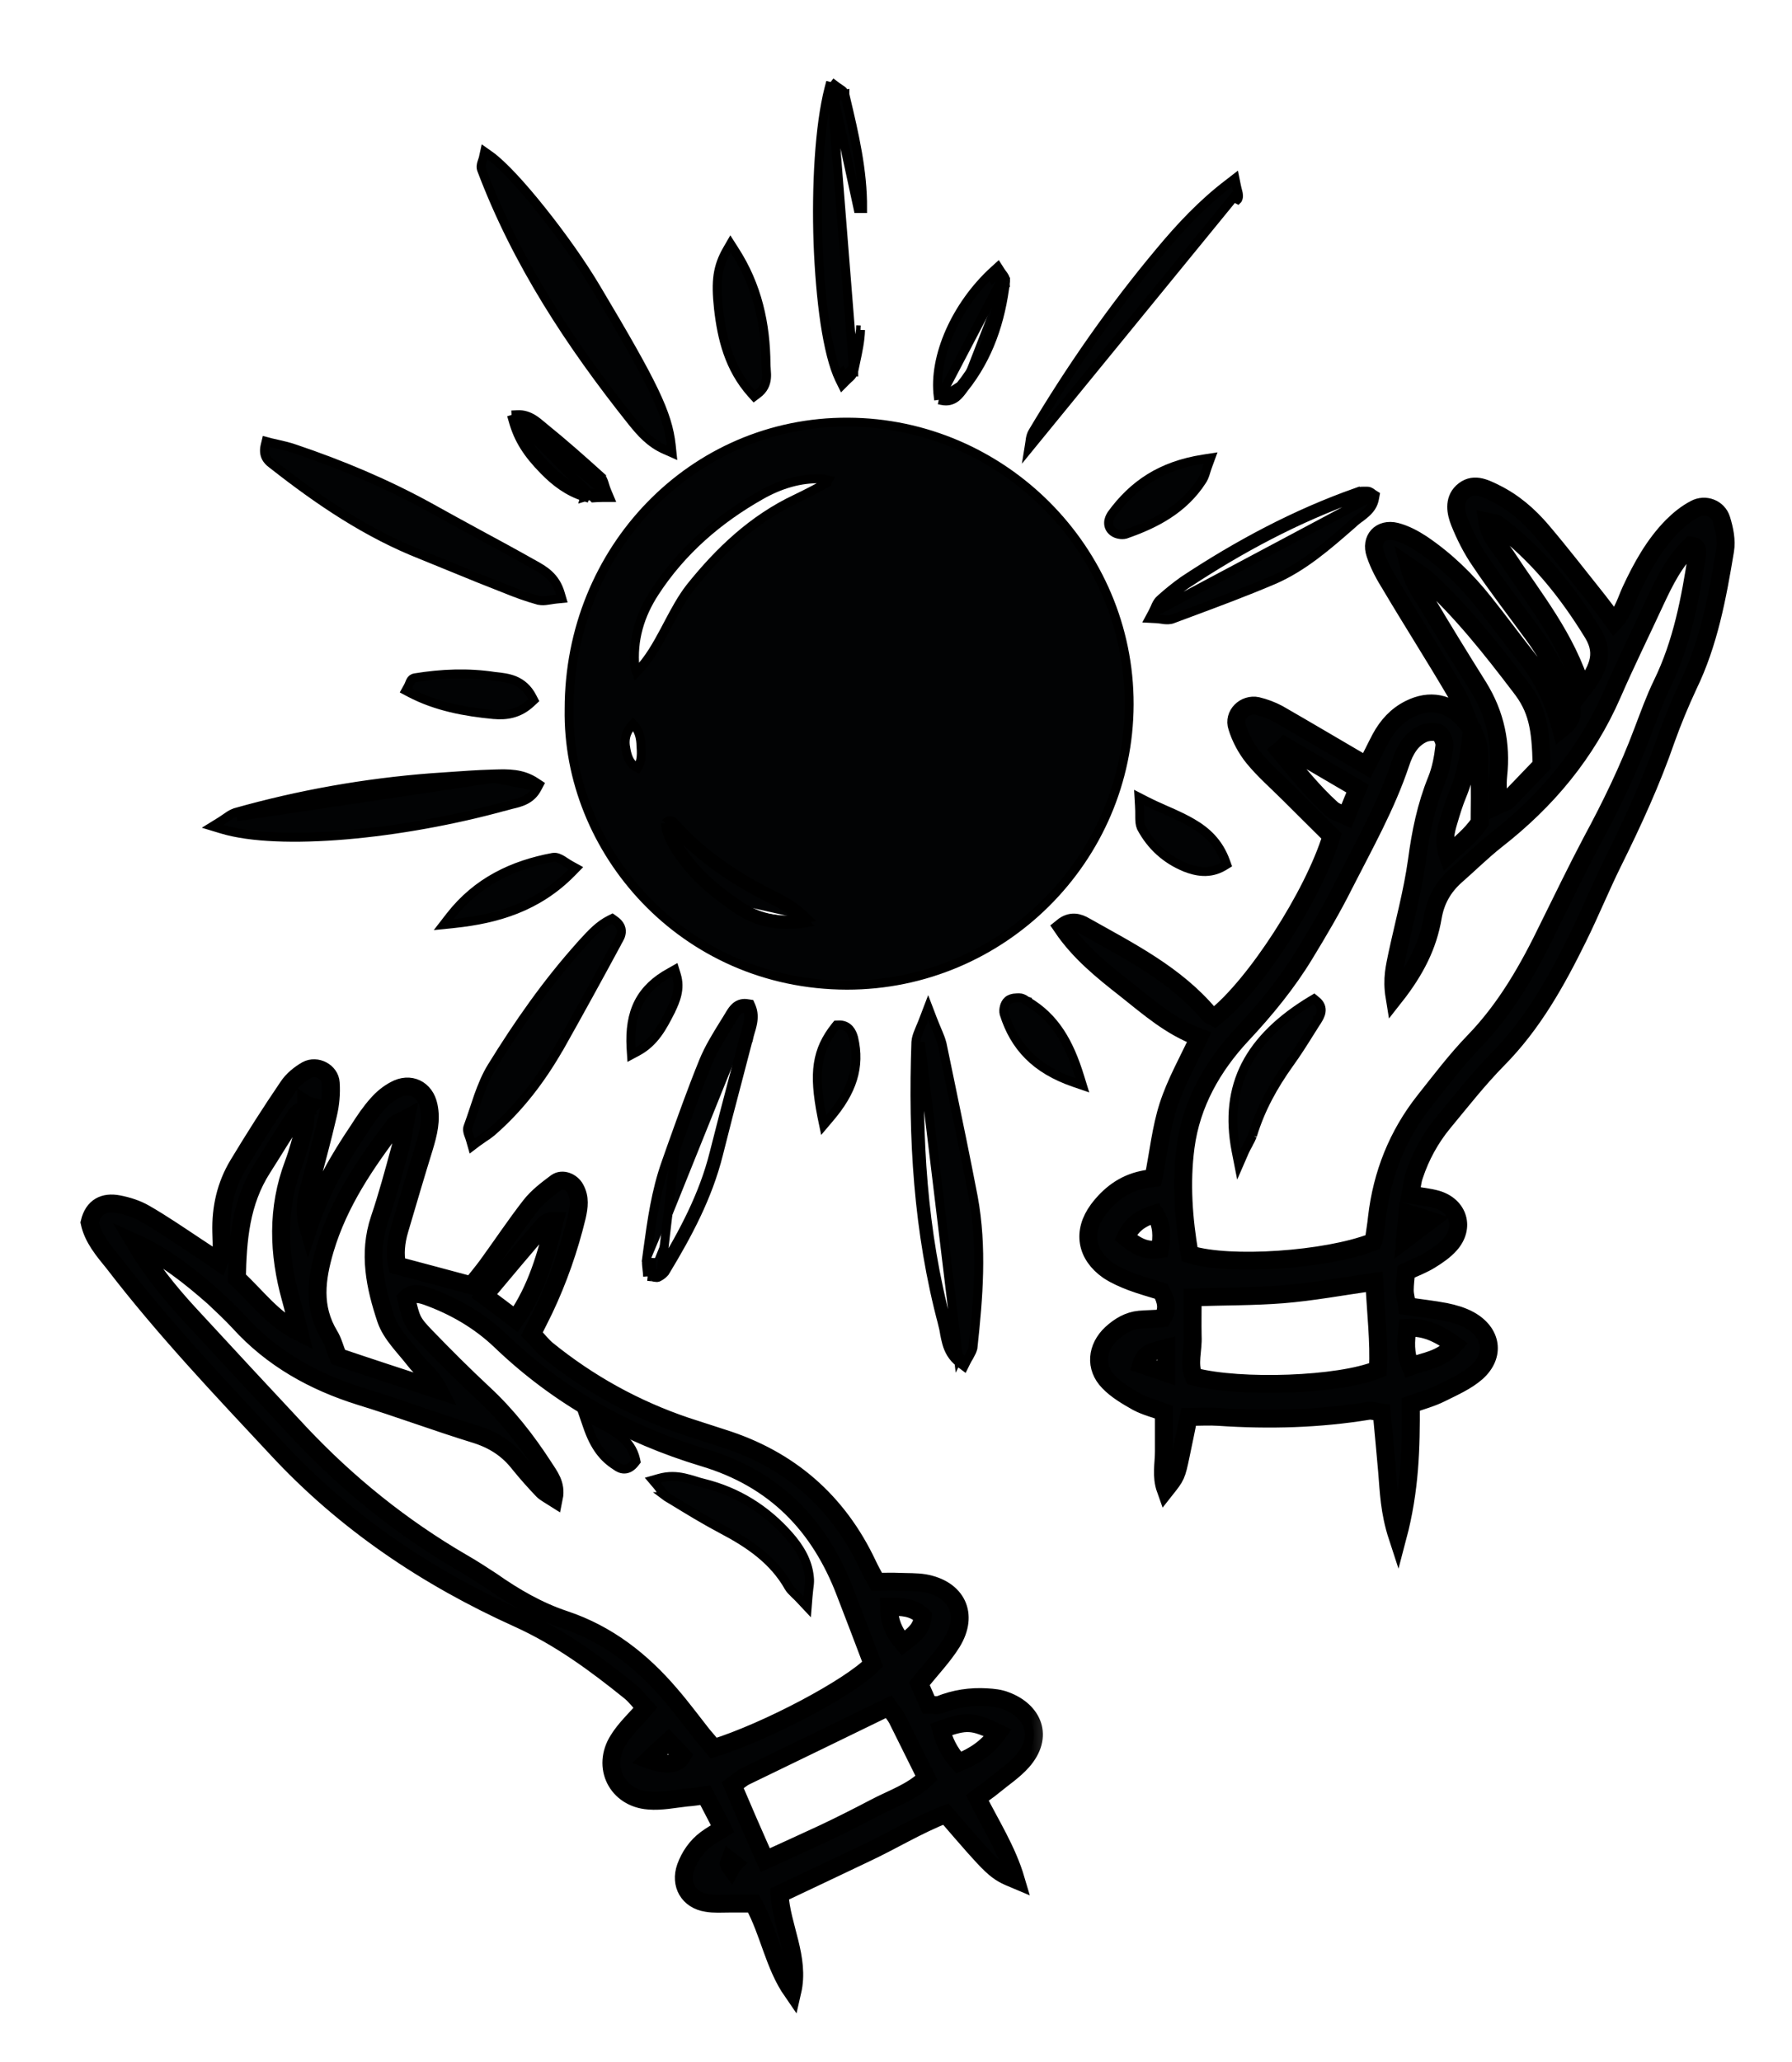 <svg width="20" height="23" viewBox="0 0 20 23" fill="none" xmlns="http://www.w3.org/2000/svg">
<path d="M8.943 10.251C8.963 10.249 8.984 10.246 9.006 10.242C8.866 10.105 8.736 10.037 8.602 9.972C8.205 9.771 7.846 9.53 7.547 9.201C7.545 9.199 7.543 9.197 7.542 9.195C7.516 9.165 7.482 9.126 7.426 9.182M8.943 10.251C8.82 10.137 8.703 10.077 8.58 10.017L8.579 10.016C8.179 9.814 7.814 9.569 7.51 9.235L7.509 9.234L7.509 9.234C7.507 9.231 7.504 9.228 7.502 9.226C7.498 9.221 7.494 9.216 7.49 9.212C7.485 9.207 7.481 9.205 7.48 9.204M8.943 10.251C8.958 10.265 8.973 10.28 8.988 10.295C8.681 10.343 8.44 10.287 8.216 10.134M8.943 10.251C8.665 10.287 8.448 10.232 8.244 10.093M7.48 9.204C7.48 9.204 7.48 9.204 7.48 9.203C7.481 9.203 7.48 9.203 7.48 9.203C7.479 9.203 7.479 9.203 7.479 9.203C7.478 9.195 7.477 9.186 7.476 9.177L7.426 9.182M7.48 9.204C7.479 9.204 7.479 9.203 7.479 9.203C7.479 9.203 7.479 9.203 7.479 9.203C7.479 9.204 7.479 9.204 7.479 9.204M7.48 9.204C7.48 9.204 7.479 9.204 7.479 9.204M7.426 9.182C7.441 9.337 7.524 9.465 7.615 9.586C7.777 9.809 7.989 9.979 8.216 10.134M7.426 9.182L7.461 9.218C7.471 9.208 7.477 9.205 7.479 9.204M7.479 9.204C7.499 9.333 7.571 9.444 7.655 9.556L7.655 9.557L7.655 9.557C7.813 9.773 8.019 9.939 8.244 10.093M8.244 10.093C8.244 10.093 8.244 10.093 8.244 10.093L8.216 10.134M8.244 10.093L8.216 10.134M9.452 10.989H9.452C11.184 10.989 12.598 9.584 12.602 7.856C12.605 6.136 11.192 4.716 9.464 4.709C7.733 4.701 6.352 6.126 6.352 7.909C6.325 9.48 7.62 10.985 9.452 10.989ZM8.49 5.524L8.49 5.524C8.703 5.403 8.932 5.331 9.176 5.341C9.192 5.343 9.209 5.346 9.23 5.352C9.235 5.354 9.24 5.355 9.245 5.356C9.244 5.358 9.243 5.36 9.242 5.361C9.241 5.363 9.24 5.365 9.239 5.367C9.234 5.376 9.231 5.381 9.228 5.385C9.228 5.385 9.228 5.385 9.228 5.386C9.116 5.448 9.001 5.508 8.886 5.563C8.401 5.791 8.028 6.148 7.704 6.552L7.704 6.552L7.704 6.552C7.609 6.674 7.535 6.813 7.465 6.945C7.453 6.969 7.44 6.993 7.427 7.017L7.423 7.025C7.332 7.193 7.247 7.351 7.105 7.498C7.104 7.495 7.103 7.493 7.101 7.49C7.092 7.469 7.087 7.457 7.086 7.447C7.057 7.139 7.141 6.859 7.309 6.603L7.309 6.603C7.61 6.142 8.016 5.792 8.49 5.524ZM6.984 8.347L6.984 8.347L6.984 8.345C6.972 8.287 6.976 8.235 6.993 8.187C7.007 8.149 7.031 8.112 7.065 8.075C7.126 8.137 7.147 8.21 7.153 8.294L7.153 8.3C7.16 8.402 7.166 8.487 7.115 8.566C7.075 8.546 7.049 8.519 7.03 8.489C7.006 8.449 6.993 8.401 6.984 8.347Z" fill="#020304" stroke="black" stroke-width="0.1"/>
<mask id="path-2-outside-1_2_5223" maskUnits="userSpaceOnUse" x="10.856" y="4.427" width="9" height="14" fill="black">
<rect fill="white" x="10.856" y="4.427" width="9" height="14"/>
<path d="M16.426 8.143C16.366 8.004 16.324 7.852 16.245 7.72C16.01 7.32 15.761 6.931 15.523 6.53C15.455 6.421 15.39 6.304 15.349 6.179C15.292 6.013 15.409 5.888 15.579 5.93C15.681 5.956 15.78 6.009 15.867 6.066C16.135 6.247 16.366 6.47 16.566 6.723C16.729 6.927 16.884 7.139 17.046 7.343C17.224 7.569 17.341 7.826 17.424 8.132C17.534 8.045 17.568 7.966 17.526 7.852C17.424 7.569 17.284 7.312 17.107 7.071C16.91 6.802 16.706 6.538 16.521 6.262C16.426 6.126 16.351 5.975 16.29 5.824C16.248 5.718 16.222 5.582 16.32 5.488C16.437 5.378 16.562 5.439 16.683 5.499C16.891 5.601 17.061 5.748 17.209 5.922C17.424 6.175 17.628 6.44 17.836 6.7C17.893 6.772 17.949 6.848 18.014 6.938C18.119 6.825 18.15 6.697 18.203 6.583C18.324 6.323 18.463 6.073 18.664 5.869C18.739 5.794 18.823 5.726 18.917 5.677C19.03 5.616 19.174 5.669 19.212 5.794C19.246 5.903 19.272 6.028 19.253 6.141C19.167 6.659 19.072 7.173 18.841 7.648C18.751 7.841 18.668 8.041 18.596 8.242C18.433 8.714 18.225 9.167 18.002 9.617C17.866 9.892 17.749 10.179 17.613 10.455C17.371 10.946 17.107 11.422 16.713 11.819C16.498 12.038 16.305 12.284 16.109 12.521C15.965 12.695 15.855 12.896 15.784 13.111C15.761 13.175 15.757 13.247 15.742 13.326C15.851 13.345 15.946 13.353 16.037 13.379C16.279 13.451 16.351 13.693 16.184 13.881C16.124 13.949 16.041 14.006 15.961 14.055C15.882 14.104 15.791 14.138 15.693 14.184C15.689 14.252 15.678 14.323 15.678 14.391C15.678 14.448 15.697 14.505 15.704 14.569C15.851 14.592 15.995 14.607 16.131 14.633C16.222 14.652 16.317 14.678 16.4 14.724C16.653 14.864 16.691 15.12 16.479 15.309C16.366 15.408 16.218 15.472 16.082 15.54C15.976 15.593 15.863 15.623 15.746 15.664C15.749 16.148 15.738 16.616 15.598 17.145C15.504 16.858 15.5 16.631 15.481 16.409C15.462 16.197 15.443 15.986 15.421 15.755C15.364 15.748 15.319 15.732 15.277 15.736C14.721 15.827 14.166 15.842 13.602 15.804C13.497 15.797 13.391 15.804 13.266 15.804C13.236 15.951 13.209 16.087 13.179 16.227C13.13 16.462 13.126 16.465 13.009 16.613C12.956 16.465 12.99 16.326 12.99 16.189C12.99 16.05 12.99 15.906 12.99 15.751C12.888 15.713 12.782 15.687 12.691 15.638C12.578 15.574 12.461 15.506 12.374 15.415C12.215 15.253 12.238 15.03 12.404 14.875C12.495 14.792 12.597 14.731 12.718 14.72C12.801 14.713 12.884 14.713 12.975 14.705C13.039 14.603 13.017 14.508 12.96 14.403C12.85 14.369 12.737 14.338 12.627 14.297C12.54 14.263 12.45 14.225 12.37 14.172C12.121 13.998 12.075 13.738 12.257 13.492C12.382 13.326 12.54 13.205 12.748 13.16C12.793 13.149 12.839 13.145 12.873 13.141C12.93 12.861 12.956 12.589 13.039 12.333C13.122 12.076 13.258 11.838 13.383 11.57C13.069 11.456 12.82 11.237 12.563 11.033C12.302 10.829 12.045 10.621 11.856 10.342C11.954 10.262 12.037 10.289 12.109 10.331C12.604 10.61 13.119 10.867 13.497 11.316C13.512 11.332 13.538 11.335 13.557 11.347C14.007 10.992 14.657 9.991 14.861 9.326C14.71 9.175 14.547 9.016 14.389 8.857C14.253 8.721 14.109 8.597 13.988 8.449C13.909 8.351 13.844 8.23 13.807 8.109C13.761 7.973 13.893 7.845 14.033 7.875C14.113 7.894 14.192 7.924 14.264 7.962C14.593 8.151 14.918 8.344 15.254 8.54C15.303 8.446 15.353 8.34 15.409 8.234C15.485 8.094 15.587 7.981 15.731 7.909C15.954 7.796 16.173 7.837 16.339 8.026C16.369 8.06 16.4 8.098 16.43 8.132C16.403 8.378 16.366 8.623 16.271 8.854C16.23 8.952 16.199 9.054 16.169 9.156C16.135 9.269 16.105 9.382 16.158 9.537C16.286 9.416 16.415 9.322 16.513 9.175C16.513 8.993 16.521 8.804 16.509 8.619C16.506 8.457 16.532 8.287 16.426 8.143ZM15.564 11.12C15.53 10.912 15.568 10.78 15.595 10.644C15.67 10.296 15.765 9.949 15.814 9.598C15.855 9.288 15.916 8.99 16.033 8.702C16.082 8.582 16.105 8.453 16.12 8.325C16.128 8.276 16.093 8.2 16.056 8.177C16.014 8.155 15.938 8.162 15.889 8.181C15.749 8.242 15.678 8.37 15.632 8.51C15.473 8.986 15.228 9.42 15.001 9.866C14.869 10.13 14.717 10.387 14.563 10.64C14.366 10.965 14.124 11.26 13.863 11.539C13.531 11.894 13.296 12.31 13.232 12.793C13.179 13.194 13.209 13.598 13.277 13.991C13.723 14.131 14.805 14.055 15.319 13.855C15.322 13.844 15.334 13.836 15.334 13.825C15.345 13.742 15.36 13.662 15.368 13.579C15.424 13.096 15.598 12.658 15.901 12.276C16.078 12.053 16.252 11.823 16.449 11.619C16.812 11.245 17.061 10.803 17.284 10.342C17.443 10.021 17.598 9.7 17.764 9.386C17.98 8.986 18.176 8.582 18.335 8.158C18.403 7.981 18.467 7.8 18.55 7.63C18.773 7.173 18.864 6.685 18.94 6.19C18.947 6.145 18.947 6.092 18.872 6.085C18.69 6.258 18.581 6.477 18.475 6.704C18.316 7.048 18.146 7.392 17.995 7.739C17.707 8.4 17.265 8.929 16.698 9.371C16.54 9.496 16.396 9.639 16.245 9.771C16.105 9.896 16.022 10.047 15.991 10.229C15.938 10.542 15.802 10.818 15.564 11.12ZM15.338 14.297C14.971 14.35 14.646 14.41 14.317 14.437C13.988 14.463 13.659 14.459 13.311 14.471C13.311 14.626 13.308 14.765 13.311 14.905C13.319 15.056 13.262 15.211 13.323 15.355C13.844 15.491 14.952 15.453 15.379 15.275C15.394 14.966 15.356 14.648 15.338 14.297ZM15.727 6.323C15.776 6.511 15.859 6.613 15.923 6.719C16.112 7.037 16.305 7.35 16.502 7.664C16.691 7.97 16.759 8.298 16.721 8.653C16.71 8.755 16.721 8.857 16.721 8.978C16.766 8.956 16.804 8.952 16.827 8.929C16.959 8.793 17.088 8.657 17.205 8.536C17.197 8.117 17.156 7.902 16.97 7.664C16.645 7.237 16.313 6.817 15.916 6.455C15.87 6.417 15.825 6.391 15.727 6.323ZM17.658 7.698C17.821 7.49 17.923 7.305 17.779 7.067C17.492 6.598 17.152 6.175 16.71 5.847C16.687 5.831 16.649 5.831 16.6 5.82C16.626 5.986 16.732 6.088 16.808 6.202C17.118 6.674 17.485 7.116 17.658 7.698ZM14.339 8.321C14.321 8.34 14.302 8.355 14.279 8.374C14.468 8.597 14.646 8.827 14.865 9.024C14.903 9.058 14.963 9.073 15.027 9.103C15.073 8.986 15.114 8.891 15.152 8.797C14.869 8.631 14.604 8.476 14.339 8.321ZM16.233 15C16.052 14.871 15.901 14.799 15.708 14.811C15.689 14.962 15.678 15.086 15.742 15.241C15.905 15.181 16.082 15.17 16.233 15ZM12.563 13.802C12.68 13.9 12.79 13.961 12.945 13.934C12.971 13.794 12.971 13.662 12.892 13.538C12.752 13.583 12.639 13.64 12.563 13.802ZM13.017 15.037C12.896 15.071 12.782 15.068 12.737 15.219C12.824 15.249 12.907 15.275 13.017 15.313C13.017 15.207 13.017 15.132 13.017 15.037ZM15.681 13.825C15.81 13.727 15.87 13.681 15.961 13.613C15.859 13.579 15.795 13.56 15.708 13.534C15.7 13.621 15.693 13.681 15.681 13.825Z"/>
</mask>
<path d="M16.426 8.143C16.366 8.004 16.324 7.852 16.245 7.72C16.01 7.32 15.761 6.931 15.523 6.53C15.455 6.421 15.39 6.304 15.349 6.179C15.292 6.013 15.409 5.888 15.579 5.93C15.681 5.956 15.78 6.009 15.867 6.066C16.135 6.247 16.366 6.47 16.566 6.723C16.729 6.927 16.884 7.139 17.046 7.343C17.224 7.569 17.341 7.826 17.424 8.132C17.534 8.045 17.568 7.966 17.526 7.852C17.424 7.569 17.284 7.312 17.107 7.071C16.91 6.802 16.706 6.538 16.521 6.262C16.426 6.126 16.351 5.975 16.29 5.824C16.248 5.718 16.222 5.582 16.32 5.488C16.437 5.378 16.562 5.439 16.683 5.499C16.891 5.601 17.061 5.748 17.209 5.922C17.424 6.175 17.628 6.44 17.836 6.7C17.893 6.772 17.949 6.848 18.014 6.938C18.119 6.825 18.15 6.697 18.203 6.583C18.324 6.323 18.463 6.073 18.664 5.869C18.739 5.794 18.823 5.726 18.917 5.677C19.03 5.616 19.174 5.669 19.212 5.794C19.246 5.903 19.272 6.028 19.253 6.141C19.167 6.659 19.072 7.173 18.841 7.648C18.751 7.841 18.668 8.041 18.596 8.242C18.433 8.714 18.225 9.167 18.002 9.617C17.866 9.892 17.749 10.179 17.613 10.455C17.371 10.946 17.107 11.422 16.713 11.819C16.498 12.038 16.305 12.284 16.109 12.521C15.965 12.695 15.855 12.896 15.784 13.111C15.761 13.175 15.757 13.247 15.742 13.326C15.851 13.345 15.946 13.353 16.037 13.379C16.279 13.451 16.351 13.693 16.184 13.881C16.124 13.949 16.041 14.006 15.961 14.055C15.882 14.104 15.791 14.138 15.693 14.184C15.689 14.252 15.678 14.323 15.678 14.391C15.678 14.448 15.697 14.505 15.704 14.569C15.851 14.592 15.995 14.607 16.131 14.633C16.222 14.652 16.317 14.678 16.4 14.724C16.653 14.864 16.691 15.12 16.479 15.309C16.366 15.408 16.218 15.472 16.082 15.54C15.976 15.593 15.863 15.623 15.746 15.664C15.749 16.148 15.738 16.616 15.598 17.145C15.504 16.858 15.5 16.631 15.481 16.409C15.462 16.197 15.443 15.986 15.421 15.755C15.364 15.748 15.319 15.732 15.277 15.736C14.721 15.827 14.166 15.842 13.602 15.804C13.497 15.797 13.391 15.804 13.266 15.804C13.236 15.951 13.209 16.087 13.179 16.227C13.13 16.462 13.126 16.465 13.009 16.613C12.956 16.465 12.99 16.326 12.99 16.189C12.99 16.05 12.99 15.906 12.99 15.751C12.888 15.713 12.782 15.687 12.691 15.638C12.578 15.574 12.461 15.506 12.374 15.415C12.215 15.253 12.238 15.03 12.404 14.875C12.495 14.792 12.597 14.731 12.718 14.72C12.801 14.713 12.884 14.713 12.975 14.705C13.039 14.603 13.017 14.508 12.96 14.403C12.85 14.369 12.737 14.338 12.627 14.297C12.54 14.263 12.45 14.225 12.37 14.172C12.121 13.998 12.075 13.738 12.257 13.492C12.382 13.326 12.54 13.205 12.748 13.16C12.793 13.149 12.839 13.145 12.873 13.141C12.93 12.861 12.956 12.589 13.039 12.333C13.122 12.076 13.258 11.838 13.383 11.57C13.069 11.456 12.82 11.237 12.563 11.033C12.302 10.829 12.045 10.621 11.856 10.342C11.954 10.262 12.037 10.289 12.109 10.331C12.604 10.61 13.119 10.867 13.497 11.316C13.512 11.332 13.538 11.335 13.557 11.347C14.007 10.992 14.657 9.991 14.861 9.326C14.71 9.175 14.547 9.016 14.389 8.857C14.253 8.721 14.109 8.597 13.988 8.449C13.909 8.351 13.844 8.23 13.807 8.109C13.761 7.973 13.893 7.845 14.033 7.875C14.113 7.894 14.192 7.924 14.264 7.962C14.593 8.151 14.918 8.344 15.254 8.54C15.303 8.446 15.353 8.34 15.409 8.234C15.485 8.094 15.587 7.981 15.731 7.909C15.954 7.796 16.173 7.837 16.339 8.026C16.369 8.06 16.4 8.098 16.43 8.132C16.403 8.378 16.366 8.623 16.271 8.854C16.23 8.952 16.199 9.054 16.169 9.156C16.135 9.269 16.105 9.382 16.158 9.537C16.286 9.416 16.415 9.322 16.513 9.175C16.513 8.993 16.521 8.804 16.509 8.619C16.506 8.457 16.532 8.287 16.426 8.143ZM15.564 11.12C15.53 10.912 15.568 10.78 15.595 10.644C15.67 10.296 15.765 9.949 15.814 9.598C15.855 9.288 15.916 8.99 16.033 8.702C16.082 8.582 16.105 8.453 16.12 8.325C16.128 8.276 16.093 8.2 16.056 8.177C16.014 8.155 15.938 8.162 15.889 8.181C15.749 8.242 15.678 8.37 15.632 8.51C15.473 8.986 15.228 9.42 15.001 9.866C14.869 10.13 14.717 10.387 14.563 10.64C14.366 10.965 14.124 11.26 13.863 11.539C13.531 11.894 13.296 12.31 13.232 12.793C13.179 13.194 13.209 13.598 13.277 13.991C13.723 14.131 14.805 14.055 15.319 13.855C15.322 13.844 15.334 13.836 15.334 13.825C15.345 13.742 15.36 13.662 15.368 13.579C15.424 13.096 15.598 12.658 15.901 12.276C16.078 12.053 16.252 11.823 16.449 11.619C16.812 11.245 17.061 10.803 17.284 10.342C17.443 10.021 17.598 9.7 17.764 9.386C17.98 8.986 18.176 8.582 18.335 8.158C18.403 7.981 18.467 7.8 18.55 7.63C18.773 7.173 18.864 6.685 18.94 6.19C18.947 6.145 18.947 6.092 18.872 6.085C18.69 6.258 18.581 6.477 18.475 6.704C18.316 7.048 18.146 7.392 17.995 7.739C17.707 8.4 17.265 8.929 16.698 9.371C16.54 9.496 16.396 9.639 16.245 9.771C16.105 9.896 16.022 10.047 15.991 10.229C15.938 10.542 15.802 10.818 15.564 11.12ZM15.338 14.297C14.971 14.35 14.646 14.41 14.317 14.437C13.988 14.463 13.659 14.459 13.311 14.471C13.311 14.626 13.308 14.765 13.311 14.905C13.319 15.056 13.262 15.211 13.323 15.355C13.844 15.491 14.952 15.453 15.379 15.275C15.394 14.966 15.356 14.648 15.338 14.297ZM15.727 6.323C15.776 6.511 15.859 6.613 15.923 6.719C16.112 7.037 16.305 7.35 16.502 7.664C16.691 7.97 16.759 8.298 16.721 8.653C16.71 8.755 16.721 8.857 16.721 8.978C16.766 8.956 16.804 8.952 16.827 8.929C16.959 8.793 17.088 8.657 17.205 8.536C17.197 8.117 17.156 7.902 16.97 7.664C16.645 7.237 16.313 6.817 15.916 6.455C15.87 6.417 15.825 6.391 15.727 6.323ZM17.658 7.698C17.821 7.49 17.923 7.305 17.779 7.067C17.492 6.598 17.152 6.175 16.71 5.847C16.687 5.831 16.649 5.831 16.6 5.82C16.626 5.986 16.732 6.088 16.808 6.202C17.118 6.674 17.485 7.116 17.658 7.698ZM14.339 8.321C14.321 8.34 14.302 8.355 14.279 8.374C14.468 8.597 14.646 8.827 14.865 9.024C14.903 9.058 14.963 9.073 15.027 9.103C15.073 8.986 15.114 8.891 15.152 8.797C14.869 8.631 14.604 8.476 14.339 8.321ZM16.233 15C16.052 14.871 15.901 14.799 15.708 14.811C15.689 14.962 15.678 15.086 15.742 15.241C15.905 15.181 16.082 15.17 16.233 15ZM12.563 13.802C12.68 13.9 12.79 13.961 12.945 13.934C12.971 13.794 12.971 13.662 12.892 13.538C12.752 13.583 12.639 13.64 12.563 13.802ZM13.017 15.037C12.896 15.071 12.782 15.068 12.737 15.219C12.824 15.249 12.907 15.275 13.017 15.313C13.017 15.207 13.017 15.132 13.017 15.037ZM15.681 13.825C15.81 13.727 15.87 13.681 15.961 13.613C15.859 13.579 15.795 13.56 15.708 13.534C15.7 13.621 15.693 13.681 15.681 13.825Z" fill="#020304"/>
<path d="M16.426 8.143C16.366 8.004 16.324 7.852 16.245 7.72C16.01 7.32 15.761 6.931 15.523 6.53C15.455 6.421 15.39 6.304 15.349 6.179C15.292 6.013 15.409 5.888 15.579 5.93C15.681 5.956 15.78 6.009 15.867 6.066C16.135 6.247 16.366 6.47 16.566 6.723C16.729 6.927 16.884 7.139 17.046 7.343C17.224 7.569 17.341 7.826 17.424 8.132C17.534 8.045 17.568 7.966 17.526 7.852C17.424 7.569 17.284 7.312 17.107 7.071C16.91 6.802 16.706 6.538 16.521 6.262C16.426 6.126 16.351 5.975 16.29 5.824C16.248 5.718 16.222 5.582 16.32 5.488C16.437 5.378 16.562 5.439 16.683 5.499C16.891 5.601 17.061 5.748 17.209 5.922C17.424 6.175 17.628 6.44 17.836 6.7C17.893 6.772 17.949 6.848 18.014 6.938C18.119 6.825 18.15 6.697 18.203 6.583C18.324 6.323 18.463 6.073 18.664 5.869C18.739 5.794 18.823 5.726 18.917 5.677C19.03 5.616 19.174 5.669 19.212 5.794C19.246 5.903 19.272 6.028 19.253 6.141C19.167 6.659 19.072 7.173 18.841 7.648C18.751 7.841 18.668 8.041 18.596 8.242C18.433 8.714 18.225 9.167 18.002 9.617C17.866 9.892 17.749 10.179 17.613 10.455C17.371 10.946 17.107 11.422 16.713 11.819C16.498 12.038 16.305 12.284 16.109 12.521C15.965 12.695 15.855 12.896 15.784 13.111C15.761 13.175 15.757 13.247 15.742 13.326C15.851 13.345 15.946 13.353 16.037 13.379C16.279 13.451 16.351 13.693 16.184 13.881C16.124 13.949 16.041 14.006 15.961 14.055C15.882 14.104 15.791 14.138 15.693 14.184C15.689 14.252 15.678 14.323 15.678 14.391C15.678 14.448 15.697 14.505 15.704 14.569C15.851 14.592 15.995 14.607 16.131 14.633C16.222 14.652 16.317 14.678 16.4 14.724C16.653 14.864 16.691 15.12 16.479 15.309C16.366 15.408 16.218 15.472 16.082 15.54C15.976 15.593 15.863 15.623 15.746 15.664C15.749 16.148 15.738 16.616 15.598 17.145C15.504 16.858 15.5 16.631 15.481 16.409C15.462 16.197 15.443 15.986 15.421 15.755C15.364 15.748 15.319 15.732 15.277 15.736C14.721 15.827 14.166 15.842 13.602 15.804C13.497 15.797 13.391 15.804 13.266 15.804C13.236 15.951 13.209 16.087 13.179 16.227C13.13 16.462 13.126 16.465 13.009 16.613C12.956 16.465 12.99 16.326 12.99 16.189C12.99 16.05 12.99 15.906 12.99 15.751C12.888 15.713 12.782 15.687 12.691 15.638C12.578 15.574 12.461 15.506 12.374 15.415C12.215 15.253 12.238 15.03 12.404 14.875C12.495 14.792 12.597 14.731 12.718 14.72C12.801 14.713 12.884 14.713 12.975 14.705C13.039 14.603 13.017 14.508 12.96 14.403C12.85 14.369 12.737 14.338 12.627 14.297C12.54 14.263 12.45 14.225 12.37 14.172C12.121 13.998 12.075 13.738 12.257 13.492C12.382 13.326 12.54 13.205 12.748 13.16C12.793 13.149 12.839 13.145 12.873 13.141C12.93 12.861 12.956 12.589 13.039 12.333C13.122 12.076 13.258 11.838 13.383 11.57C13.069 11.456 12.82 11.237 12.563 11.033C12.302 10.829 12.045 10.621 11.856 10.342C11.954 10.262 12.037 10.289 12.109 10.331C12.604 10.61 13.119 10.867 13.497 11.316C13.512 11.332 13.538 11.335 13.557 11.347C14.007 10.992 14.657 9.991 14.861 9.326C14.71 9.175 14.547 9.016 14.389 8.857C14.253 8.721 14.109 8.597 13.988 8.449C13.909 8.351 13.844 8.23 13.807 8.109C13.761 7.973 13.893 7.845 14.033 7.875C14.113 7.894 14.192 7.924 14.264 7.962C14.593 8.151 14.918 8.344 15.254 8.54C15.303 8.446 15.353 8.34 15.409 8.234C15.485 8.094 15.587 7.981 15.731 7.909C15.954 7.796 16.173 7.837 16.339 8.026C16.369 8.06 16.4 8.098 16.43 8.132C16.403 8.378 16.366 8.623 16.271 8.854C16.23 8.952 16.199 9.054 16.169 9.156C16.135 9.269 16.105 9.382 16.158 9.537C16.286 9.416 16.415 9.322 16.513 9.175C16.513 8.993 16.521 8.804 16.509 8.619C16.506 8.457 16.532 8.287 16.426 8.143ZM15.564 11.12C15.53 10.912 15.568 10.78 15.595 10.644C15.67 10.296 15.765 9.949 15.814 9.598C15.855 9.288 15.916 8.99 16.033 8.702C16.082 8.582 16.105 8.453 16.12 8.325C16.128 8.276 16.093 8.2 16.056 8.177C16.014 8.155 15.938 8.162 15.889 8.181C15.749 8.242 15.678 8.37 15.632 8.51C15.473 8.986 15.228 9.42 15.001 9.866C14.869 10.13 14.717 10.387 14.563 10.64C14.366 10.965 14.124 11.26 13.863 11.539C13.531 11.894 13.296 12.31 13.232 12.793C13.179 13.194 13.209 13.598 13.277 13.991C13.723 14.131 14.805 14.055 15.319 13.855C15.322 13.844 15.334 13.836 15.334 13.825C15.345 13.742 15.36 13.662 15.368 13.579C15.424 13.096 15.598 12.658 15.901 12.276C16.078 12.053 16.252 11.823 16.449 11.619C16.812 11.245 17.061 10.803 17.284 10.342C17.443 10.021 17.598 9.7 17.764 9.386C17.98 8.986 18.176 8.582 18.335 8.158C18.403 7.981 18.467 7.8 18.55 7.63C18.773 7.173 18.864 6.685 18.94 6.19C18.947 6.145 18.947 6.092 18.872 6.085C18.69 6.258 18.581 6.477 18.475 6.704C18.316 7.048 18.146 7.392 17.995 7.739C17.707 8.4 17.265 8.929 16.698 9.371C16.54 9.496 16.396 9.639 16.245 9.771C16.105 9.896 16.022 10.047 15.991 10.229C15.938 10.542 15.802 10.818 15.564 11.12ZM15.338 14.297C14.971 14.35 14.646 14.41 14.317 14.437C13.988 14.463 13.659 14.459 13.311 14.471C13.311 14.626 13.308 14.765 13.311 14.905C13.319 15.056 13.262 15.211 13.323 15.355C13.844 15.491 14.952 15.453 15.379 15.275C15.394 14.966 15.356 14.648 15.338 14.297ZM15.727 6.323C15.776 6.511 15.859 6.613 15.923 6.719C16.112 7.037 16.305 7.35 16.502 7.664C16.691 7.97 16.759 8.298 16.721 8.653C16.71 8.755 16.721 8.857 16.721 8.978C16.766 8.956 16.804 8.952 16.827 8.929C16.959 8.793 17.088 8.657 17.205 8.536C17.197 8.117 17.156 7.902 16.97 7.664C16.645 7.237 16.313 6.817 15.916 6.455C15.87 6.417 15.825 6.391 15.727 6.323ZM17.658 7.698C17.821 7.49 17.923 7.305 17.779 7.067C17.492 6.598 17.152 6.175 16.71 5.847C16.687 5.831 16.649 5.831 16.6 5.82C16.626 5.986 16.732 6.088 16.808 6.202C17.118 6.674 17.485 7.116 17.658 7.698ZM14.339 8.321C14.321 8.34 14.302 8.355 14.279 8.374C14.468 8.597 14.646 8.827 14.865 9.024C14.903 9.058 14.963 9.073 15.027 9.103C15.073 8.986 15.114 8.891 15.152 8.797C14.869 8.631 14.604 8.476 14.339 8.321ZM16.233 15C16.052 14.871 15.901 14.799 15.708 14.811C15.689 14.962 15.678 15.086 15.742 15.241C15.905 15.181 16.082 15.17 16.233 15ZM12.563 13.802C12.68 13.9 12.79 13.961 12.945 13.934C12.971 13.794 12.971 13.662 12.892 13.538C12.752 13.583 12.639 13.64 12.563 13.802ZM13.017 15.037C12.896 15.071 12.782 15.068 12.737 15.219C12.824 15.249 12.907 15.275 13.017 15.313C13.017 15.207 13.017 15.132 13.017 15.037ZM15.681 13.825C15.81 13.727 15.87 13.681 15.961 13.613C15.859 13.579 15.795 13.56 15.708 13.534C15.7 13.621 15.693 13.681 15.681 13.825Z" stroke="black" stroke-width="0.2" mask="url(#path-2-outside-1_2_5223)"/>
<mask id="path-3-outside-2_2_5223" maskUnits="userSpaceOnUse" x="0" y="10.915" width="12" height="12" fill="black">
<rect fill="white" y="10.915" width="12" height="12"/>
<path d="M1 13.636C1.042 13.458 1.163 13.402 1.321 13.432C1.423 13.451 1.529 13.485 1.62 13.538C1.816 13.651 2.002 13.779 2.191 13.904C2.266 13.953 2.346 14.006 2.444 14.074C2.489 13.946 2.47 13.84 2.47 13.742C2.463 13.473 2.52 13.22 2.659 12.99C2.837 12.695 3.022 12.404 3.215 12.121C3.264 12.046 3.344 11.981 3.423 11.936C3.533 11.876 3.684 11.955 3.691 12.079C3.699 12.197 3.688 12.318 3.661 12.431C3.597 12.71 3.521 12.982 3.449 13.258C3.415 13.379 3.385 13.5 3.442 13.696C3.586 13.262 3.782 12.93 4.001 12.605C4.066 12.503 4.134 12.401 4.213 12.314C4.266 12.253 4.334 12.197 4.406 12.159C4.576 12.064 4.746 12.148 4.784 12.336C4.818 12.495 4.78 12.642 4.735 12.793C4.64 13.1 4.549 13.409 4.459 13.715C4.417 13.855 4.406 13.991 4.432 14.116C4.712 14.191 4.973 14.259 5.264 14.338C5.309 14.278 5.377 14.199 5.438 14.116C5.6 13.893 5.751 13.666 5.918 13.451C5.997 13.349 6.103 13.269 6.209 13.19C6.277 13.141 6.379 13.183 6.42 13.258C6.477 13.36 6.462 13.462 6.439 13.568C6.352 13.927 6.231 14.274 6.073 14.607C6.031 14.69 5.99 14.777 5.937 14.879C5.993 14.935 6.042 15 6.103 15.053C6.568 15.43 7.086 15.717 7.657 15.91C7.793 15.955 7.929 15.997 8.065 16.042C8.809 16.276 9.35 16.745 9.683 17.451C9.713 17.515 9.747 17.576 9.785 17.644C9.872 17.644 9.955 17.64 10.034 17.644C10.129 17.648 10.227 17.644 10.318 17.659C10.677 17.723 10.817 18.006 10.624 18.32C10.525 18.479 10.389 18.619 10.261 18.781C10.295 18.856 10.329 18.939 10.363 19.015C10.42 19.015 10.457 19.026 10.488 19.015C10.658 18.947 10.832 18.921 11.013 18.932C11.085 18.936 11.157 18.943 11.225 18.97C11.527 19.083 11.656 19.366 11.41 19.646C11.316 19.752 11.195 19.831 11.085 19.922C11.032 19.967 10.972 20.005 10.907 20.054C11.059 20.356 11.24 20.636 11.338 20.968C11.104 20.87 11.104 20.87 10.556 20.235C10.242 20.356 9.951 20.537 9.641 20.681C9.331 20.828 9.021 20.976 8.7 21.127C8.722 21.493 8.93 21.837 8.843 22.215C8.636 21.916 8.586 21.557 8.409 21.233C8.322 21.233 8.231 21.233 8.137 21.233C8.053 21.233 7.97 21.24 7.887 21.225C7.687 21.195 7.585 21.021 7.653 20.828C7.698 20.704 7.774 20.594 7.88 20.515C7.936 20.473 7.997 20.439 8.065 20.398C8.001 20.269 7.94 20.156 7.872 20.024C7.796 20.035 7.728 20.046 7.664 20.05C7.524 20.065 7.381 20.096 7.241 20.084C6.885 20.058 6.712 19.706 6.901 19.408C6.98 19.279 7.097 19.174 7.203 19.049C7.146 18.989 7.097 18.921 7.033 18.868C6.644 18.554 6.243 18.26 5.782 18.052C4.761 17.591 3.85 16.979 3.087 16.155C2.463 15.487 1.832 14.822 1.272 14.093C1.155 13.949 1.038 13.813 1 13.636ZM3.419 12.37C3.381 12.389 3.328 12.401 3.31 12.431C3.177 12.627 3.056 12.831 2.928 13.031C2.686 13.409 2.652 13.829 2.644 14.259C2.867 14.463 3.037 14.709 3.34 14.86C3.302 14.709 3.276 14.595 3.245 14.486C3.105 13.983 3.087 13.481 3.276 12.982C3.325 12.85 3.362 12.71 3.397 12.574C3.412 12.506 3.408 12.435 3.412 12.367C3.427 12.355 3.442 12.348 3.453 12.336C3.442 12.333 3.427 12.329 3.415 12.321C3.415 12.34 3.415 12.355 3.419 12.37ZM1.507 13.863C1.677 14.15 1.885 14.41 2.108 14.652C2.52 15.098 2.932 15.543 3.347 15.986C3.88 16.552 4.481 17.036 5.154 17.428C5.268 17.493 5.377 17.564 5.487 17.636C5.74 17.814 6.008 17.969 6.303 18.067C6.78 18.226 7.161 18.524 7.483 18.902C7.607 19.045 7.721 19.2 7.838 19.348C7.88 19.4 7.929 19.453 7.966 19.499C8.568 19.31 9.486 18.822 9.739 18.562C9.641 18.301 9.539 18.037 9.437 17.772C9.15 17.013 8.647 16.495 7.853 16.258C6.999 16.001 6.235 15.578 5.585 14.954C5.351 14.731 5.071 14.569 4.765 14.459C4.689 14.433 4.602 14.41 4.534 14.482C4.591 14.72 4.595 14.746 4.757 14.913C4.965 15.128 5.173 15.336 5.392 15.54C5.657 15.785 5.876 16.065 6.069 16.363C6.129 16.458 6.213 16.556 6.182 16.707C6.129 16.673 6.088 16.654 6.058 16.624C5.967 16.529 5.88 16.431 5.797 16.329C5.668 16.163 5.51 16.061 5.305 15.997C4.874 15.865 4.451 15.706 4.02 15.574C3.499 15.411 3.037 15.154 2.667 14.746C2.58 14.652 2.482 14.561 2.387 14.471C2.119 14.236 1.843 14.014 1.507 13.863ZM8.541 20.749C8.783 20.639 8.987 20.545 9.191 20.451C9.384 20.36 9.577 20.262 9.766 20.163C9.959 20.061 10.178 19.99 10.34 19.831C10.227 19.604 10.121 19.389 10.015 19.177C9.985 19.121 9.94 19.072 9.917 19.038C9.369 19.306 8.843 19.559 8.322 19.812C8.273 19.835 8.231 19.876 8.178 19.914C8.295 20.19 8.409 20.451 8.541 20.749ZM4.897 15.506C4.814 15.343 4.704 15.271 4.629 15.173C4.512 15.022 4.364 14.883 4.307 14.713C4.187 14.354 4.107 13.98 4.236 13.598C4.323 13.341 4.394 13.077 4.466 12.812C4.493 12.714 4.504 12.612 4.53 12.48C4.466 12.514 4.425 12.525 4.406 12.548C4.081 12.975 3.782 13.413 3.627 13.934C3.529 14.267 3.487 14.58 3.676 14.894C3.718 14.962 3.737 15.045 3.775 15.136C4.13 15.256 4.489 15.373 4.897 15.506ZM6.19 13.621C6.16 13.621 6.148 13.617 6.141 13.621C6.118 13.632 6.095 13.64 6.08 13.655C5.857 13.912 5.638 14.172 5.404 14.452C5.521 14.539 5.627 14.618 5.755 14.716C5.993 14.373 6.095 14.002 6.19 13.621ZM11.138 19.329C10.858 19.193 10.786 19.189 10.503 19.291C10.537 19.423 10.594 19.544 10.699 19.661C10.87 19.589 11.013 19.502 11.138 19.329ZM10.079 18.328C10.189 18.244 10.291 18.173 10.299 18.029C10.189 17.923 10.068 17.923 9.921 17.923C9.925 18.093 9.977 18.21 10.079 18.328ZM7.241 19.627C7.434 19.699 7.562 19.684 7.615 19.585C7.57 19.536 7.517 19.483 7.46 19.423C7.384 19.491 7.328 19.544 7.241 19.627ZM8.193 20.787C8.178 20.775 8.163 20.768 8.148 20.756C8.144 20.768 8.129 20.779 8.133 20.787C8.137 20.806 8.148 20.821 8.159 20.836C8.167 20.821 8.178 20.802 8.193 20.787Z"/>
</mask>
<path d="M1 13.636C1.042 13.458 1.163 13.402 1.321 13.432C1.423 13.451 1.529 13.485 1.62 13.538C1.816 13.651 2.002 13.779 2.191 13.904C2.266 13.953 2.346 14.006 2.444 14.074C2.489 13.946 2.47 13.84 2.47 13.742C2.463 13.473 2.52 13.22 2.659 12.99C2.837 12.695 3.022 12.404 3.215 12.121C3.264 12.046 3.344 11.981 3.423 11.936C3.533 11.876 3.684 11.955 3.691 12.079C3.699 12.197 3.688 12.318 3.661 12.431C3.597 12.71 3.521 12.982 3.449 13.258C3.415 13.379 3.385 13.5 3.442 13.696C3.586 13.262 3.782 12.93 4.001 12.605C4.066 12.503 4.134 12.401 4.213 12.314C4.266 12.253 4.334 12.197 4.406 12.159C4.576 12.064 4.746 12.148 4.784 12.336C4.818 12.495 4.78 12.642 4.735 12.793C4.64 13.1 4.549 13.409 4.459 13.715C4.417 13.855 4.406 13.991 4.432 14.116C4.712 14.191 4.973 14.259 5.264 14.338C5.309 14.278 5.377 14.199 5.438 14.116C5.6 13.893 5.751 13.666 5.918 13.451C5.997 13.349 6.103 13.269 6.209 13.19C6.277 13.141 6.379 13.183 6.42 13.258C6.477 13.36 6.462 13.462 6.439 13.568C6.352 13.927 6.231 14.274 6.073 14.607C6.031 14.69 5.99 14.777 5.937 14.879C5.993 14.935 6.042 15 6.103 15.053C6.568 15.43 7.086 15.717 7.657 15.91C7.793 15.955 7.929 15.997 8.065 16.042C8.809 16.276 9.35 16.745 9.683 17.451C9.713 17.515 9.747 17.576 9.785 17.644C9.872 17.644 9.955 17.64 10.034 17.644C10.129 17.648 10.227 17.644 10.318 17.659C10.677 17.723 10.817 18.006 10.624 18.32C10.525 18.479 10.389 18.619 10.261 18.781C10.295 18.856 10.329 18.939 10.363 19.015C10.42 19.015 10.457 19.026 10.488 19.015C10.658 18.947 10.832 18.921 11.013 18.932C11.085 18.936 11.157 18.943 11.225 18.97C11.527 19.083 11.656 19.366 11.41 19.646C11.316 19.752 11.195 19.831 11.085 19.922C11.032 19.967 10.972 20.005 10.907 20.054C11.059 20.356 11.24 20.636 11.338 20.968C11.104 20.87 11.104 20.87 10.556 20.235C10.242 20.356 9.951 20.537 9.641 20.681C9.331 20.828 9.021 20.976 8.7 21.127C8.722 21.493 8.93 21.837 8.843 22.215C8.636 21.916 8.586 21.557 8.409 21.233C8.322 21.233 8.231 21.233 8.137 21.233C8.053 21.233 7.97 21.24 7.887 21.225C7.687 21.195 7.585 21.021 7.653 20.828C7.698 20.704 7.774 20.594 7.88 20.515C7.936 20.473 7.997 20.439 8.065 20.398C8.001 20.269 7.94 20.156 7.872 20.024C7.796 20.035 7.728 20.046 7.664 20.05C7.524 20.065 7.381 20.096 7.241 20.084C6.885 20.058 6.712 19.706 6.901 19.408C6.98 19.279 7.097 19.174 7.203 19.049C7.146 18.989 7.097 18.921 7.033 18.868C6.644 18.554 6.243 18.26 5.782 18.052C4.761 17.591 3.85 16.979 3.087 16.155C2.463 15.487 1.832 14.822 1.272 14.093C1.155 13.949 1.038 13.813 1 13.636ZM3.419 12.37C3.381 12.389 3.328 12.401 3.31 12.431C3.177 12.627 3.056 12.831 2.928 13.031C2.686 13.409 2.652 13.829 2.644 14.259C2.867 14.463 3.037 14.709 3.34 14.86C3.302 14.709 3.276 14.595 3.245 14.486C3.105 13.983 3.087 13.481 3.276 12.982C3.325 12.85 3.362 12.71 3.397 12.574C3.412 12.506 3.408 12.435 3.412 12.367C3.427 12.355 3.442 12.348 3.453 12.336C3.442 12.333 3.427 12.329 3.415 12.321C3.415 12.34 3.415 12.355 3.419 12.37ZM1.507 13.863C1.677 14.15 1.885 14.41 2.108 14.652C2.52 15.098 2.932 15.543 3.347 15.986C3.88 16.552 4.481 17.036 5.154 17.428C5.268 17.493 5.377 17.564 5.487 17.636C5.74 17.814 6.008 17.969 6.303 18.067C6.78 18.226 7.161 18.524 7.483 18.902C7.607 19.045 7.721 19.2 7.838 19.348C7.88 19.4 7.929 19.453 7.966 19.499C8.568 19.31 9.486 18.822 9.739 18.562C9.641 18.301 9.539 18.037 9.437 17.772C9.15 17.013 8.647 16.495 7.853 16.258C6.999 16.001 6.235 15.578 5.585 14.954C5.351 14.731 5.071 14.569 4.765 14.459C4.689 14.433 4.602 14.41 4.534 14.482C4.591 14.72 4.595 14.746 4.757 14.913C4.965 15.128 5.173 15.336 5.392 15.54C5.657 15.785 5.876 16.065 6.069 16.363C6.129 16.458 6.213 16.556 6.182 16.707C6.129 16.673 6.088 16.654 6.058 16.624C5.967 16.529 5.88 16.431 5.797 16.329C5.668 16.163 5.51 16.061 5.305 15.997C4.874 15.865 4.451 15.706 4.02 15.574C3.499 15.411 3.037 15.154 2.667 14.746C2.58 14.652 2.482 14.561 2.387 14.471C2.119 14.236 1.843 14.014 1.507 13.863ZM8.541 20.749C8.783 20.639 8.987 20.545 9.191 20.451C9.384 20.36 9.577 20.262 9.766 20.163C9.959 20.061 10.178 19.99 10.34 19.831C10.227 19.604 10.121 19.389 10.015 19.177C9.985 19.121 9.94 19.072 9.917 19.038C9.369 19.306 8.843 19.559 8.322 19.812C8.273 19.835 8.231 19.876 8.178 19.914C8.295 20.19 8.409 20.451 8.541 20.749ZM4.897 15.506C4.814 15.343 4.704 15.271 4.629 15.173C4.512 15.022 4.364 14.883 4.307 14.713C4.187 14.354 4.107 13.98 4.236 13.598C4.323 13.341 4.394 13.077 4.466 12.812C4.493 12.714 4.504 12.612 4.53 12.48C4.466 12.514 4.425 12.525 4.406 12.548C4.081 12.975 3.782 13.413 3.627 13.934C3.529 14.267 3.487 14.58 3.676 14.894C3.718 14.962 3.737 15.045 3.775 15.136C4.13 15.256 4.489 15.373 4.897 15.506ZM6.19 13.621C6.16 13.621 6.148 13.617 6.141 13.621C6.118 13.632 6.095 13.64 6.08 13.655C5.857 13.912 5.638 14.172 5.404 14.452C5.521 14.539 5.627 14.618 5.755 14.716C5.993 14.373 6.095 14.002 6.19 13.621ZM11.138 19.329C10.858 19.193 10.786 19.189 10.503 19.291C10.537 19.423 10.594 19.544 10.699 19.661C10.87 19.589 11.013 19.502 11.138 19.329ZM10.079 18.328C10.189 18.244 10.291 18.173 10.299 18.029C10.189 17.923 10.068 17.923 9.921 17.923C9.925 18.093 9.977 18.21 10.079 18.328ZM7.241 19.627C7.434 19.699 7.562 19.684 7.615 19.585C7.57 19.536 7.517 19.483 7.46 19.423C7.384 19.491 7.328 19.544 7.241 19.627ZM8.193 20.787C8.178 20.775 8.163 20.768 8.148 20.756C8.144 20.768 8.129 20.779 8.133 20.787C8.137 20.806 8.148 20.821 8.159 20.836C8.167 20.821 8.178 20.802 8.193 20.787Z" fill="#020304"/>
<path d="M1 13.636C1.042 13.458 1.163 13.402 1.321 13.432C1.423 13.451 1.529 13.485 1.62 13.538C1.816 13.651 2.002 13.779 2.191 13.904C2.266 13.953 2.346 14.006 2.444 14.074C2.489 13.946 2.47 13.84 2.47 13.742C2.463 13.473 2.52 13.22 2.659 12.99C2.837 12.695 3.022 12.404 3.215 12.121C3.264 12.046 3.344 11.981 3.423 11.936C3.533 11.876 3.684 11.955 3.691 12.079C3.699 12.197 3.688 12.318 3.661 12.431C3.597 12.71 3.521 12.982 3.449 13.258C3.415 13.379 3.385 13.5 3.442 13.696C3.586 13.262 3.782 12.93 4.001 12.605C4.066 12.503 4.134 12.401 4.213 12.314C4.266 12.253 4.334 12.197 4.406 12.159C4.576 12.064 4.746 12.148 4.784 12.336C4.818 12.495 4.78 12.642 4.735 12.793C4.64 13.1 4.549 13.409 4.459 13.715C4.417 13.855 4.406 13.991 4.432 14.116C4.712 14.191 4.973 14.259 5.264 14.338C5.309 14.278 5.377 14.199 5.438 14.116C5.6 13.893 5.751 13.666 5.918 13.451C5.997 13.349 6.103 13.269 6.209 13.19C6.277 13.141 6.379 13.183 6.42 13.258C6.477 13.36 6.462 13.462 6.439 13.568C6.352 13.927 6.231 14.274 6.073 14.607C6.031 14.69 5.99 14.777 5.937 14.879C5.993 14.935 6.042 15 6.103 15.053C6.568 15.43 7.086 15.717 7.657 15.91C7.793 15.955 7.929 15.997 8.065 16.042C8.809 16.276 9.35 16.745 9.683 17.451C9.713 17.515 9.747 17.576 9.785 17.644C9.872 17.644 9.955 17.64 10.034 17.644C10.129 17.648 10.227 17.644 10.318 17.659C10.677 17.723 10.817 18.006 10.624 18.32C10.525 18.479 10.389 18.619 10.261 18.781C10.295 18.856 10.329 18.939 10.363 19.015C10.42 19.015 10.457 19.026 10.488 19.015C10.658 18.947 10.832 18.921 11.013 18.932C11.085 18.936 11.157 18.943 11.225 18.97C11.527 19.083 11.656 19.366 11.41 19.646C11.316 19.752 11.195 19.831 11.085 19.922C11.032 19.967 10.972 20.005 10.907 20.054C11.059 20.356 11.24 20.636 11.338 20.968C11.104 20.87 11.104 20.87 10.556 20.235C10.242 20.356 9.951 20.537 9.641 20.681C9.331 20.828 9.021 20.976 8.7 21.127C8.722 21.493 8.93 21.837 8.843 22.215C8.636 21.916 8.586 21.557 8.409 21.233C8.322 21.233 8.231 21.233 8.137 21.233C8.053 21.233 7.97 21.24 7.887 21.225C7.687 21.195 7.585 21.021 7.653 20.828C7.698 20.704 7.774 20.594 7.88 20.515C7.936 20.473 7.997 20.439 8.065 20.398C8.001 20.269 7.94 20.156 7.872 20.024C7.796 20.035 7.728 20.046 7.664 20.05C7.524 20.065 7.381 20.096 7.241 20.084C6.885 20.058 6.712 19.706 6.901 19.408C6.98 19.279 7.097 19.174 7.203 19.049C7.146 18.989 7.097 18.921 7.033 18.868C6.644 18.554 6.243 18.26 5.782 18.052C4.761 17.591 3.85 16.979 3.087 16.155C2.463 15.487 1.832 14.822 1.272 14.093C1.155 13.949 1.038 13.813 1 13.636ZM3.419 12.37C3.381 12.389 3.328 12.401 3.31 12.431C3.177 12.627 3.056 12.831 2.928 13.031C2.686 13.409 2.652 13.829 2.644 14.259C2.867 14.463 3.037 14.709 3.34 14.86C3.302 14.709 3.276 14.595 3.245 14.486C3.105 13.983 3.087 13.481 3.276 12.982C3.325 12.85 3.362 12.71 3.397 12.574C3.412 12.506 3.408 12.435 3.412 12.367C3.427 12.355 3.442 12.348 3.453 12.336C3.442 12.333 3.427 12.329 3.415 12.321C3.415 12.34 3.415 12.355 3.419 12.37ZM1.507 13.863C1.677 14.15 1.885 14.41 2.108 14.652C2.52 15.098 2.932 15.543 3.347 15.986C3.88 16.552 4.481 17.036 5.154 17.428C5.268 17.493 5.377 17.564 5.487 17.636C5.74 17.814 6.008 17.969 6.303 18.067C6.78 18.226 7.161 18.524 7.483 18.902C7.607 19.045 7.721 19.2 7.838 19.348C7.88 19.4 7.929 19.453 7.966 19.499C8.568 19.31 9.486 18.822 9.739 18.562C9.641 18.301 9.539 18.037 9.437 17.772C9.15 17.013 8.647 16.495 7.853 16.258C6.999 16.001 6.235 15.578 5.585 14.954C5.351 14.731 5.071 14.569 4.765 14.459C4.689 14.433 4.602 14.41 4.534 14.482C4.591 14.72 4.595 14.746 4.757 14.913C4.965 15.128 5.173 15.336 5.392 15.54C5.657 15.785 5.876 16.065 6.069 16.363C6.129 16.458 6.213 16.556 6.182 16.707C6.129 16.673 6.088 16.654 6.058 16.624C5.967 16.529 5.88 16.431 5.797 16.329C5.668 16.163 5.51 16.061 5.305 15.997C4.874 15.865 4.451 15.706 4.02 15.574C3.499 15.411 3.037 15.154 2.667 14.746C2.58 14.652 2.482 14.561 2.387 14.471C2.119 14.236 1.843 14.014 1.507 13.863ZM8.541 20.749C8.783 20.639 8.987 20.545 9.191 20.451C9.384 20.36 9.577 20.262 9.766 20.163C9.959 20.061 10.178 19.99 10.34 19.831C10.227 19.604 10.121 19.389 10.015 19.177C9.985 19.121 9.94 19.072 9.917 19.038C9.369 19.306 8.843 19.559 8.322 19.812C8.273 19.835 8.231 19.876 8.178 19.914C8.295 20.19 8.409 20.451 8.541 20.749ZM4.897 15.506C4.814 15.343 4.704 15.271 4.629 15.173C4.512 15.022 4.364 14.883 4.307 14.713C4.187 14.354 4.107 13.98 4.236 13.598C4.323 13.341 4.394 13.077 4.466 12.812C4.493 12.714 4.504 12.612 4.53 12.48C4.466 12.514 4.425 12.525 4.406 12.548C4.081 12.975 3.782 13.413 3.627 13.934C3.529 14.267 3.487 14.58 3.676 14.894C3.718 14.962 3.737 15.045 3.775 15.136C4.13 15.256 4.489 15.373 4.897 15.506ZM6.19 13.621C6.16 13.621 6.148 13.617 6.141 13.621C6.118 13.632 6.095 13.64 6.08 13.655C5.857 13.912 5.638 14.172 5.404 14.452C5.521 14.539 5.627 14.618 5.755 14.716C5.993 14.373 6.095 14.002 6.19 13.621ZM11.138 19.329C10.858 19.193 10.786 19.189 10.503 19.291C10.537 19.423 10.594 19.544 10.699 19.661C10.87 19.589 11.013 19.502 11.138 19.329ZM10.079 18.328C10.189 18.244 10.291 18.173 10.299 18.029C10.189 17.923 10.068 17.923 9.921 17.923C9.925 18.093 9.977 18.21 10.079 18.328ZM7.241 19.627C7.434 19.699 7.562 19.684 7.615 19.585C7.57 19.536 7.517 19.483 7.46 19.423C7.384 19.491 7.328 19.544 7.241 19.627ZM8.193 20.787C8.178 20.775 8.163 20.768 8.148 20.756C8.144 20.768 8.129 20.779 8.133 20.787C8.137 20.806 8.148 20.821 8.159 20.836C8.167 20.821 8.178 20.802 8.193 20.787Z" stroke="black" stroke-width="0.2" mask="url(#path-3-outside-2_2_5223)"/>
<path d="M10.571 14.765L10.523 14.778C10.53 14.805 10.535 14.834 10.541 14.866C10.541 14.869 10.542 14.872 10.542 14.875C10.549 14.91 10.556 14.947 10.567 14.985C10.589 15.061 10.628 15.139 10.711 15.202L10.759 15.238L10.786 15.184C10.794 15.167 10.803 15.153 10.812 15.138C10.816 15.131 10.82 15.123 10.824 15.116C10.837 15.093 10.85 15.068 10.858 15.038L10.858 15.038L10.859 15.031C10.919 14.476 10.966 13.914 10.862 13.351L10.862 13.351L10.862 13.351C10.782 12.936 10.697 12.523 10.611 12.11C10.578 11.954 10.546 11.798 10.514 11.643L10.514 11.643L10.513 11.64C10.503 11.6 10.488 11.562 10.47 11.519C10.466 11.51 10.462 11.501 10.458 11.491C10.443 11.454 10.425 11.413 10.406 11.363L10.359 11.24L10.312 11.363C10.297 11.403 10.284 11.435 10.271 11.464C10.265 11.478 10.259 11.492 10.254 11.506C10.238 11.545 10.225 11.582 10.222 11.623L10.222 11.623L10.222 11.624C10.184 12.685 10.245 13.744 10.523 14.778L10.571 14.765ZM10.571 14.765C10.295 13.738 10.235 12.684 10.272 11.626L10.696 15.14C10.698 15.136 10.7 15.132 10.702 15.128C10.625 15.048 10.607 14.95 10.59 14.857C10.584 14.825 10.579 14.794 10.571 14.765Z" fill="#020304" stroke="black" stroke-width="0.1"/>
<path d="M7.421 5.016L7.5 5.051L7.491 4.965C7.452 4.612 7.297 4.292 6.656 3.218C6.494 2.944 6.264 2.621 6.042 2.344C5.822 2.068 5.605 1.833 5.47 1.737L5.409 1.694L5.393 1.767C5.391 1.773 5.389 1.779 5.386 1.788C5.386 1.79 5.385 1.792 5.384 1.794C5.382 1.8 5.379 1.808 5.377 1.816C5.372 1.833 5.363 1.864 5.376 1.895C5.768 2.933 6.368 3.843 7.054 4.703L7.054 4.703C7.149 4.821 7.254 4.943 7.421 5.016Z" fill="#020304" stroke="black" stroke-width="0.1"/>
<path d="M3.019 4.937L2.97 4.924L2.958 4.974C2.944 5.037 2.955 5.085 2.982 5.123C3 5.149 3.027 5.169 3.044 5.182C3.049 5.185 3.052 5.188 3.055 5.19L3.055 5.19L3.056 5.191C3.564 5.589 4.097 5.951 4.709 6.191C4.822 6.237 4.936 6.284 5.05 6.33C5.244 6.41 5.439 6.489 5.635 6.565C5.757 6.615 5.883 6.661 6.01 6.696L6.01 6.696L6.012 6.696C6.046 6.704 6.081 6.701 6.111 6.696C6.123 6.695 6.135 6.693 6.146 6.691C6.166 6.688 6.186 6.684 6.21 6.682L6.27 6.676L6.253 6.618C6.198 6.429 6.066 6.356 5.957 6.296L5.954 6.294C5.954 6.294 5.954 6.294 5.953 6.294C5.75 6.179 5.542 6.066 5.334 5.954C5.154 5.856 4.974 5.758 4.797 5.659L4.797 5.659C4.314 5.393 3.808 5.181 3.288 5.006C3.225 4.984 3.16 4.969 3.098 4.955C3.071 4.949 3.045 4.943 3.019 4.937Z" fill="#020304" stroke="black" stroke-width="0.1"/>
<path d="M11.489 4.966L11.484 4.997L13.769 2.201L13.813 2.224C13.814 2.223 13.814 2.223 13.814 2.223C13.822 2.207 13.823 2.191 13.822 2.179C13.822 2.166 13.819 2.153 13.816 2.142C13.814 2.132 13.812 2.123 13.809 2.114C13.806 2.1 13.802 2.088 13.799 2.071L13.783 1.992L13.72 2.041C13.417 2.27 13.172 2.534 12.944 2.808C12.417 3.437 11.947 4.111 11.526 4.819C11.51 4.845 11.503 4.873 11.499 4.897C11.497 4.91 11.495 4.922 11.494 4.933L11.494 4.933C11.492 4.945 11.491 4.956 11.489 4.966Z" fill="#020304" stroke="black" stroke-width="0.1"/>
<path d="M5.494 8.684C5.326 8.689 5.16 8.701 4.993 8.713C4.935 8.717 4.876 8.721 4.818 8.725C4.081 8.782 3.355 8.91 2.644 9.11L5.494 8.684ZM5.494 8.684C5.504 8.683 5.514 8.683 5.524 8.683M5.494 8.684L5.524 8.683M5.524 8.683C5.669 8.679 5.814 8.675 5.952 8.767L5.524 8.683ZM5.996 8.79L6.017 8.75L5.979 8.725C5.828 8.624 5.668 8.629 5.525 8.633C5.514 8.633 5.504 8.633 5.493 8.634L5.493 8.634C5.324 8.639 5.156 8.651 4.989 8.663C4.931 8.667 4.873 8.671 4.814 8.675L4.814 8.675L4.814 8.675C4.074 8.732 3.345 8.861 2.631 9.062L2.631 9.062L2.63 9.063C2.598 9.072 2.57 9.089 2.545 9.106C2.535 9.112 2.525 9.119 2.516 9.126C2.501 9.136 2.485 9.147 2.467 9.159L2.373 9.217L2.479 9.249C2.796 9.344 3.294 9.361 3.859 9.313C4.424 9.265 5.063 9.152 5.663 8.985L5.649 8.937L5.663 8.985C5.677 8.981 5.693 8.977 5.71 8.973C5.804 8.951 5.928 8.923 5.996 8.79Z" fill="#020304" stroke="black" stroke-width="0.1"/>
<path d="M7.228 14.237L7.225 14.195C7.224 14.184 7.223 14.172 7.221 14.159L7.221 14.156C7.22 14.144 7.218 14.132 7.217 14.12C7.214 14.092 7.213 14.061 7.218 14.029L7.267 14.036M7.228 14.237L7.427 14.179C7.674 13.77 7.9 13.35 8.019 12.874C8.089 12.593 8.162 12.313 8.236 12.034C8.277 11.877 8.318 11.72 8.359 11.563L8.31 11.551M7.228 14.237L7.27 14.241M7.228 14.237L7.27 14.241M7.267 14.036L7.218 14.029C7.222 13.998 7.227 13.966 7.231 13.934C7.275 13.614 7.32 13.288 7.432 12.973L7.432 12.973C7.451 12.919 7.47 12.865 7.489 12.811C7.606 12.484 7.722 12.157 7.852 11.838C7.912 11.691 7.998 11.552 8.08 11.42C8.104 11.381 8.128 11.344 8.15 11.306C8.164 11.283 8.184 11.251 8.214 11.226C8.248 11.2 8.292 11.185 8.346 11.196L8.372 11.2L8.383 11.225C8.411 11.29 8.41 11.352 8.4 11.409C8.393 11.447 8.382 11.486 8.371 11.521C8.367 11.536 8.362 11.55 8.359 11.564L8.31 11.551M7.267 14.036C7.262 14.075 7.266 14.113 7.271 14.15C7.272 14.164 7.274 14.178 7.275 14.191L7.267 14.036ZM8.31 11.551C8.27 11.708 8.229 11.864 8.188 12.02C8.114 12.3 8.041 12.58 7.97 12.861C7.853 13.33 7.63 13.745 7.384 14.153L7.537 12.828C7.653 12.501 7.769 12.175 7.898 11.857C7.957 11.714 8.04 11.58 8.122 11.448C8.146 11.409 8.17 11.37 8.193 11.332C8.22 11.286 8.258 11.23 8.337 11.245C8.375 11.333 8.349 11.419 8.324 11.503C8.32 11.519 8.315 11.535 8.31 11.551ZM7.27 14.241C7.286 14.242 7.297 14.245 7.305 14.247L7.306 14.247L7.306 14.247C7.31 14.248 7.316 14.249 7.322 14.249C7.322 14.249 7.322 14.249 7.322 14.249C7.325 14.25 7.343 14.252 7.359 14.24M7.27 14.241L7.359 14.24M7.359 14.24C7.378 14.229 7.409 14.209 7.427 14.179L7.359 14.24Z" fill="#020304" stroke="black" stroke-width="0.1"/>
<path d="M9.271 0.915L9.331 0.96C9.345 0.971 9.356 0.978 9.367 0.985C9.373 0.989 9.378 0.992 9.384 0.997C9.392 1.002 9.401 1.008 9.409 1.016C9.417 1.025 9.425 1.037 9.429 1.053M9.271 0.915L9.577 2.326L9.627 2.326C9.63 1.904 9.534 1.496 9.439 1.096C9.436 1.082 9.432 1.068 9.429 1.053M9.271 0.915L9.252 0.987C9.145 1.404 9.108 2.078 9.13 2.712C9.142 3.029 9.168 3.338 9.207 3.602C9.247 3.865 9.301 4.088 9.369 4.229L9.4 4.292L9.45 4.242C9.455 4.237 9.461 4.231 9.468 4.225L9.469 4.224C9.476 4.219 9.483 4.212 9.49 4.205C9.503 4.192 9.523 4.17 9.528 4.14M9.271 0.915L9.528 4.14M9.429 1.053C9.429 1.054 9.429 1.054 9.429 1.054L9.38 1.064L9.429 1.053C9.429 1.053 9.429 1.053 9.429 1.053ZM9.301 1L9.349 1.012C9.348 1.018 9.346 1.024 9.345 1.03C9.344 1.029 9.343 1.029 9.341 1.028C9.33 1.02 9.316 1.012 9.301 1ZM9.301 1L9.271 1.04C9.277 1.044 9.282 1.048 9.288 1.052C9.292 1.034 9.296 1.017 9.301 1ZM9.414 4.207L9.379 4.172C9.383 4.167 9.388 4.163 9.393 4.159C9.4 4.176 9.407 4.192 9.414 4.207ZM9.414 4.207L9.459 4.185C9.457 4.181 9.455 4.176 9.453 4.171C9.447 4.177 9.441 4.182 9.435 4.188C9.428 4.194 9.421 4.2 9.414 4.207ZM9.604 3.68C9.604 3.68 9.604 3.68 9.604 3.68L9.554 3.678L9.604 3.68C9.604 3.68 9.604 3.68 9.604 3.68ZM9.604 3.68C9.601 3.801 9.574 3.924 9.549 4.041C9.542 4.074 9.534 4.108 9.528 4.14M9.604 3.68L9.528 4.14M9.528 4.14C9.528 4.14 9.528 4.139 9.528 4.139L9.478 4.132L9.528 4.141C9.528 4.141 9.528 4.141 9.528 4.14Z" fill="#020304" stroke="black" stroke-width="0.1"/>
<path d="M5.25 12.713L5.27 12.783L5.328 12.739C5.354 12.72 5.378 12.704 5.401 12.688C5.404 12.686 5.406 12.685 5.409 12.683C5.434 12.666 5.46 12.649 5.485 12.628L5.485 12.628L5.486 12.627C5.801 12.354 6.046 12.029 6.248 11.674L6.249 11.674C6.464 11.292 6.676 10.906 6.884 10.521L6.884 10.521L6.885 10.518C6.888 10.511 6.892 10.506 6.896 10.498C6.899 10.493 6.902 10.488 6.906 10.48C6.915 10.465 6.926 10.444 6.931 10.42C6.937 10.395 6.937 10.367 6.924 10.337C6.911 10.309 6.888 10.284 6.857 10.263L6.833 10.246L6.807 10.259C6.688 10.317 6.597 10.416 6.515 10.506C6.504 10.518 6.493 10.53 6.482 10.542L6.482 10.542L6.482 10.543C6.105 10.961 5.782 11.425 5.49 11.898L5.49 11.898C5.426 12.001 5.381 12.114 5.34 12.227C5.323 12.277 5.307 12.325 5.291 12.373C5.269 12.437 5.249 12.5 5.225 12.564C5.212 12.595 5.221 12.627 5.227 12.646C5.23 12.654 5.233 12.664 5.236 12.672C5.237 12.675 5.238 12.677 5.239 12.679C5.243 12.69 5.246 12.701 5.25 12.713Z" fill="#020304" stroke="black" stroke-width="0.1"/>
<path d="M15.16 5.537L15.143 5.49C14.454 5.733 13.816 6.075 13.208 6.477L13.208 6.477L13.207 6.478C13.119 6.54 13.034 6.609 12.954 6.681C12.928 6.702 12.913 6.729 12.902 6.752C12.897 6.763 12.893 6.773 12.889 6.782C12.882 6.797 12.876 6.811 12.867 6.828L12.83 6.897L12.908 6.901C12.928 6.902 12.945 6.905 12.962 6.907C12.973 6.909 12.984 6.91 12.997 6.912C13.025 6.914 13.059 6.916 13.092 6.902C13.155 6.878 13.217 6.855 13.28 6.832C13.592 6.716 13.906 6.599 14.216 6.467L14.216 6.467C14.548 6.323 14.819 6.084 15.082 5.855C15.095 5.843 15.108 5.832 15.121 5.82C15.137 5.806 15.155 5.793 15.174 5.778C15.177 5.777 15.178 5.775 15.181 5.774C15.202 5.758 15.225 5.74 15.246 5.721C15.29 5.681 15.33 5.63 15.341 5.556L15.347 5.524L15.32 5.507L15.314 5.502L15.305 5.495C15.302 5.493 15.297 5.49 15.291 5.487C15.286 5.484 15.275 5.479 15.262 5.479C15.257 5.479 15.252 5.479 15.245 5.479C15.233 5.479 15.219 5.479 15.208 5.479C15.188 5.479 15.165 5.481 15.142 5.49L15.16 5.537ZM15.16 5.537C15.184 5.528 15.213 5.528 15.241 5.529C15.248 5.529 15.255 5.529 15.262 5.529C15.267 5.529 15.274 5.535 15.282 5.541C15.285 5.543 15.289 5.546 15.292 5.548L12.934 6.803C12.934 6.802 12.935 6.801 12.935 6.8C12.951 6.766 12.963 6.737 12.986 6.719C13.066 6.647 13.149 6.579 13.236 6.519C13.841 6.119 14.476 5.779 15.16 5.537Z" fill="#020304" stroke="black" stroke-width="0.1"/>
<path d="M8.386 4.388L8.417 4.422L8.453 4.395C8.524 4.343 8.548 4.28 8.554 4.218C8.557 4.188 8.555 4.159 8.553 4.134C8.553 4.128 8.553 4.122 8.552 4.116C8.551 4.097 8.549 4.08 8.549 4.064L8.549 4.063C8.546 3.614 8.453 3.185 8.197 2.79L8.153 2.721L8.112 2.792C8.062 2.88 8.03 2.964 8.014 3.067C7.999 3.169 8.002 3.287 8.019 3.442L8.019 3.442C8.057 3.778 8.138 4.108 8.386 4.388Z" fill="#020304" stroke="black" stroke-width="0.1"/>
<path d="M10.477 4.46L10.472 4.425C10.442 4.204 10.492 3.948 10.601 3.701C10.71 3.454 10.88 3.212 11.093 3.018L11.137 2.978L11.169 3.028C11.172 3.034 11.177 3.04 11.182 3.046C11.183 3.048 11.184 3.05 11.185 3.051C11.19 3.056 11.194 3.063 11.198 3.068C11.204 3.076 11.21 3.086 11.215 3.097C11.22 3.108 11.224 3.123 11.222 3.141M10.477 4.46L11.172 3.134M10.477 4.46L10.511 4.467C10.578 4.482 10.63 4.464 10.671 4.432C10.702 4.407 10.727 4.374 10.747 4.347C10.751 4.342 10.754 4.337 10.758 4.332M10.477 4.46L10.718 4.302M11.222 3.141C11.221 3.141 11.221 3.142 11.221 3.143L11.172 3.134M11.222 3.141C11.222 3.141 11.222 3.14 11.222 3.14L11.172 3.134M11.222 3.141C11.171 3.578 11.037 3.984 10.758 4.332M11.172 3.134C11.123 3.565 10.991 3.962 10.718 4.302M10.758 4.332C10.758 4.332 10.758 4.332 10.758 4.332L10.718 4.302M10.758 4.332C10.758 4.333 10.758 4.333 10.757 4.333L10.718 4.302M11.127 3.055L11.16 3.092C11.159 3.093 11.158 3.094 11.156 3.096C11.153 3.091 11.15 3.087 11.146 3.082C11.14 3.074 11.133 3.064 11.127 3.055ZM11.127 3.055L11.084 3.081C11.086 3.084 11.088 3.087 11.089 3.09C11.102 3.078 11.114 3.066 11.127 3.055Z" fill="#020304" stroke="black" stroke-width="0.1"/>
<path d="M5.024 10.22L4.952 10.313L5.069 10.301C5.543 10.251 5.999 10.12 6.381 9.731L6.427 9.684L6.369 9.652C6.346 9.639 6.327 9.627 6.309 9.615C6.298 9.608 6.287 9.601 6.275 9.593C6.249 9.578 6.211 9.556 6.17 9.564L6.17 9.564L6.169 9.564C5.722 9.648 5.325 9.834 5.024 10.22Z" fill="#020304" stroke="black" stroke-width="0.1"/>
<path d="M5.929 7.836L5.957 7.81L5.94 7.777C5.889 7.677 5.819 7.622 5.742 7.59C5.673 7.562 5.599 7.554 5.536 7.547C5.532 7.547 5.528 7.546 5.524 7.546C5.227 7.5 4.928 7.512 4.63 7.561C4.617 7.563 4.607 7.569 4.6 7.574C4.593 7.58 4.589 7.586 4.586 7.59C4.581 7.598 4.577 7.608 4.574 7.615C4.573 7.618 4.571 7.622 4.57 7.625C4.565 7.637 4.561 7.647 4.555 7.658L4.53 7.703L4.575 7.727C4.871 7.882 5.193 7.94 5.508 7.97L5.508 7.97L5.509 7.97C5.646 7.982 5.791 7.966 5.929 7.836Z" fill="#020304" stroke="black" stroke-width="0.1"/>
<path d="M13.483 5.187L13.512 5.108L13.428 5.121C12.957 5.195 12.647 5.406 12.405 5.738L12.405 5.738L12.404 5.74C12.388 5.765 12.373 5.797 12.373 5.831C12.372 5.869 12.388 5.905 12.422 5.931C12.442 5.947 12.468 5.956 12.49 5.96C12.512 5.965 12.539 5.965 12.562 5.959L12.562 5.959L12.564 5.958C12.897 5.843 13.208 5.68 13.413 5.365C13.43 5.34 13.441 5.314 13.45 5.287C13.453 5.276 13.457 5.266 13.46 5.255C13.466 5.236 13.473 5.214 13.483 5.187Z" fill="#020304" stroke="black" stroke-width="0.1"/>
<path d="M12.79 8.934L12.712 8.894L12.717 8.981C12.72 9.026 12.72 9.062 12.72 9.093C12.72 9.103 12.72 9.113 12.72 9.122C12.721 9.159 12.722 9.195 12.736 9.228L12.736 9.228L12.738 9.232C12.846 9.435 13.013 9.587 13.228 9.674L13.228 9.674L13.229 9.675C13.351 9.722 13.498 9.754 13.654 9.664L13.69 9.642L13.676 9.603C13.599 9.395 13.464 9.272 13.305 9.18C13.227 9.134 13.142 9.095 13.055 9.056C13.043 9.051 13.031 9.045 13.018 9.04C12.943 9.007 12.867 8.973 12.79 8.934Z" fill="#020304" stroke="black" stroke-width="0.1"/>
<path d="M11.987 12.074L12.08 12.106L12.051 12.012C11.932 11.625 11.772 11.347 11.466 11.168L11.466 11.167L11.463 11.166C11.459 11.164 11.456 11.162 11.451 11.159C11.45 11.158 11.448 11.158 11.447 11.157C11.443 11.154 11.438 11.151 11.434 11.148C11.421 11.141 11.401 11.13 11.376 11.13C11.376 11.13 11.375 11.13 11.375 11.13C11.36 11.13 11.339 11.13 11.318 11.133C11.299 11.136 11.27 11.142 11.248 11.162C11.226 11.181 11.214 11.209 11.209 11.231C11.203 11.254 11.2 11.283 11.207 11.308L11.207 11.308L11.207 11.309C11.264 11.489 11.35 11.643 11.478 11.772C11.605 11.9 11.772 12 11.987 12.074Z" fill="#020304" stroke="black" stroke-width="0.1"/>
<path d="M5.709 4.629L5.771 4.626C5.845 4.621 5.904 4.645 5.954 4.676C5.987 4.697 6.02 4.724 6.048 4.748C6.058 4.757 6.068 4.765 6.077 4.772L6.078 4.773C6.29 4.944 6.495 5.126 6.696 5.307L6.662 5.344M5.709 4.629L6.624 5.553C6.637 5.552 6.649 5.552 6.661 5.551C6.681 5.55 6.702 5.549 6.727 5.549H6.802L6.773 5.48C6.762 5.455 6.756 5.433 6.749 5.412C6.747 5.404 6.745 5.397 6.742 5.389C6.734 5.364 6.722 5.33 6.695 5.307L6.662 5.344M5.709 4.629L5.726 4.689C5.785 4.903 5.889 5.061 6.067 5.243C6.195 5.375 6.342 5.487 6.527 5.543C6.527 5.543 6.527 5.543 6.527 5.543L6.541 5.495M5.709 4.629L6.708 5.449M6.662 5.344C6.681 5.361 6.69 5.389 6.701 5.425C6.703 5.433 6.706 5.441 6.708 5.449M6.662 5.344C6.462 5.163 6.258 4.982 6.046 4.812C6.035 4.803 6.024 4.793 6.012 4.783C5.959 4.738 5.902 4.69 5.827 4.678C5.825 4.673 5.824 4.667 5.822 4.662L5.774 4.676L5.777 4.725C5.781 4.725 5.785 4.725 5.789 4.725C5.848 4.905 5.943 5.045 6.103 5.208C6.228 5.337 6.368 5.442 6.541 5.495M6.708 5.449C6.714 5.449 6.721 5.449 6.727 5.449V5.499L6.681 5.518C6.678 5.512 6.676 5.506 6.673 5.5M6.708 5.449L6.673 5.5M6.541 5.495C6.575 5.505 6.611 5.504 6.656 5.501C6.662 5.501 6.668 5.501 6.673 5.5M6.541 5.495L6.527 5.543L6.673 5.5" fill="#020304" stroke="black" stroke-width="0.1"/>
<path d="M9.172 12.448L9.193 12.549L9.259 12.471C9.509 12.179 9.604 11.903 9.527 11.577L9.527 11.577L9.527 11.576C9.518 11.544 9.504 11.508 9.478 11.479C9.449 11.448 9.409 11.43 9.359 11.433L9.336 11.434L9.322 11.451C9.22 11.58 9.157 11.708 9.133 11.867C9.109 12.024 9.125 12.208 9.172 12.448Z" fill="#020304" stroke="black" stroke-width="0.1"/>
<path d="M7.043 11.686L7.048 11.764L7.117 11.727C7.307 11.624 7.397 11.448 7.477 11.292C7.48 11.286 7.483 11.281 7.486 11.275L7.486 11.275L7.486 11.274C7.539 11.164 7.597 11.031 7.549 10.875L7.531 10.816L7.478 10.846C7.316 10.934 7.2 11.043 7.128 11.183C7.057 11.322 7.032 11.488 7.043 11.686Z" fill="#020304" stroke="black" stroke-width="0.1"/>
<path d="M13.795 12.833L13.826 12.991L13.89 12.844C13.902 12.817 13.916 12.791 13.931 12.764C13.931 12.762 13.932 12.761 13.933 12.759C13.949 12.731 13.965 12.7 13.978 12.668L13.978 12.669L13.979 12.664C14.068 12.369 14.212 12.11 14.391 11.86C14.47 11.751 14.544 11.634 14.616 11.519C14.645 11.472 14.674 11.426 14.703 11.381L14.703 11.381L14.703 11.38L14.704 11.38C14.718 11.357 14.739 11.323 14.744 11.286C14.747 11.266 14.746 11.244 14.737 11.222C14.728 11.2 14.713 11.181 14.692 11.164L14.665 11.142L14.635 11.16C14.292 11.367 14.046 11.603 13.903 11.88C13.761 12.158 13.726 12.473 13.795 12.833Z" fill="#020304" stroke="black" stroke-width="0.1"/>
<path d="M7.359 16.489L7.285 16.51L7.335 16.569C7.35 16.587 7.363 16.605 7.375 16.622C7.378 16.626 7.381 16.631 7.384 16.635C7.398 16.655 7.416 16.678 7.438 16.694L7.437 16.694L7.441 16.697C7.463 16.71 7.484 16.723 7.506 16.736C7.688 16.847 7.869 16.958 8.057 17.057L8.057 17.057C8.364 17.218 8.633 17.402 8.804 17.703L8.804 17.703L8.804 17.704C8.819 17.728 8.838 17.748 8.859 17.768C8.864 17.773 8.869 17.778 8.874 17.783C8.891 17.799 8.91 17.817 8.932 17.841L9.009 17.923L9.018 17.81C9.021 17.776 9.024 17.747 9.027 17.721C9.029 17.711 9.03 17.701 9.031 17.691C9.035 17.658 9.037 17.626 9.033 17.593C9.016 17.408 8.918 17.255 8.805 17.127L8.805 17.127C8.549 16.837 8.231 16.638 7.854 16.545L7.854 16.545L7.854 16.545C7.824 16.538 7.794 16.529 7.762 16.519C7.758 16.518 7.754 16.517 7.75 16.515C7.714 16.504 7.675 16.493 7.635 16.484C7.553 16.466 7.462 16.46 7.359 16.489Z" fill="#020304" stroke="black" stroke-width="0.1"/>
<path d="M6.625 15.843L6.515 15.787L6.555 15.903C6.633 16.134 6.733 16.262 6.877 16.352C6.896 16.366 6.928 16.386 6.967 16.386C7.011 16.386 7.05 16.361 7.083 16.319L7.098 16.3L7.093 16.276C7.041 16.057 6.858 15.961 6.625 15.843Z" fill="#020304" stroke="black" stroke-width="0.1"/>
</svg>
